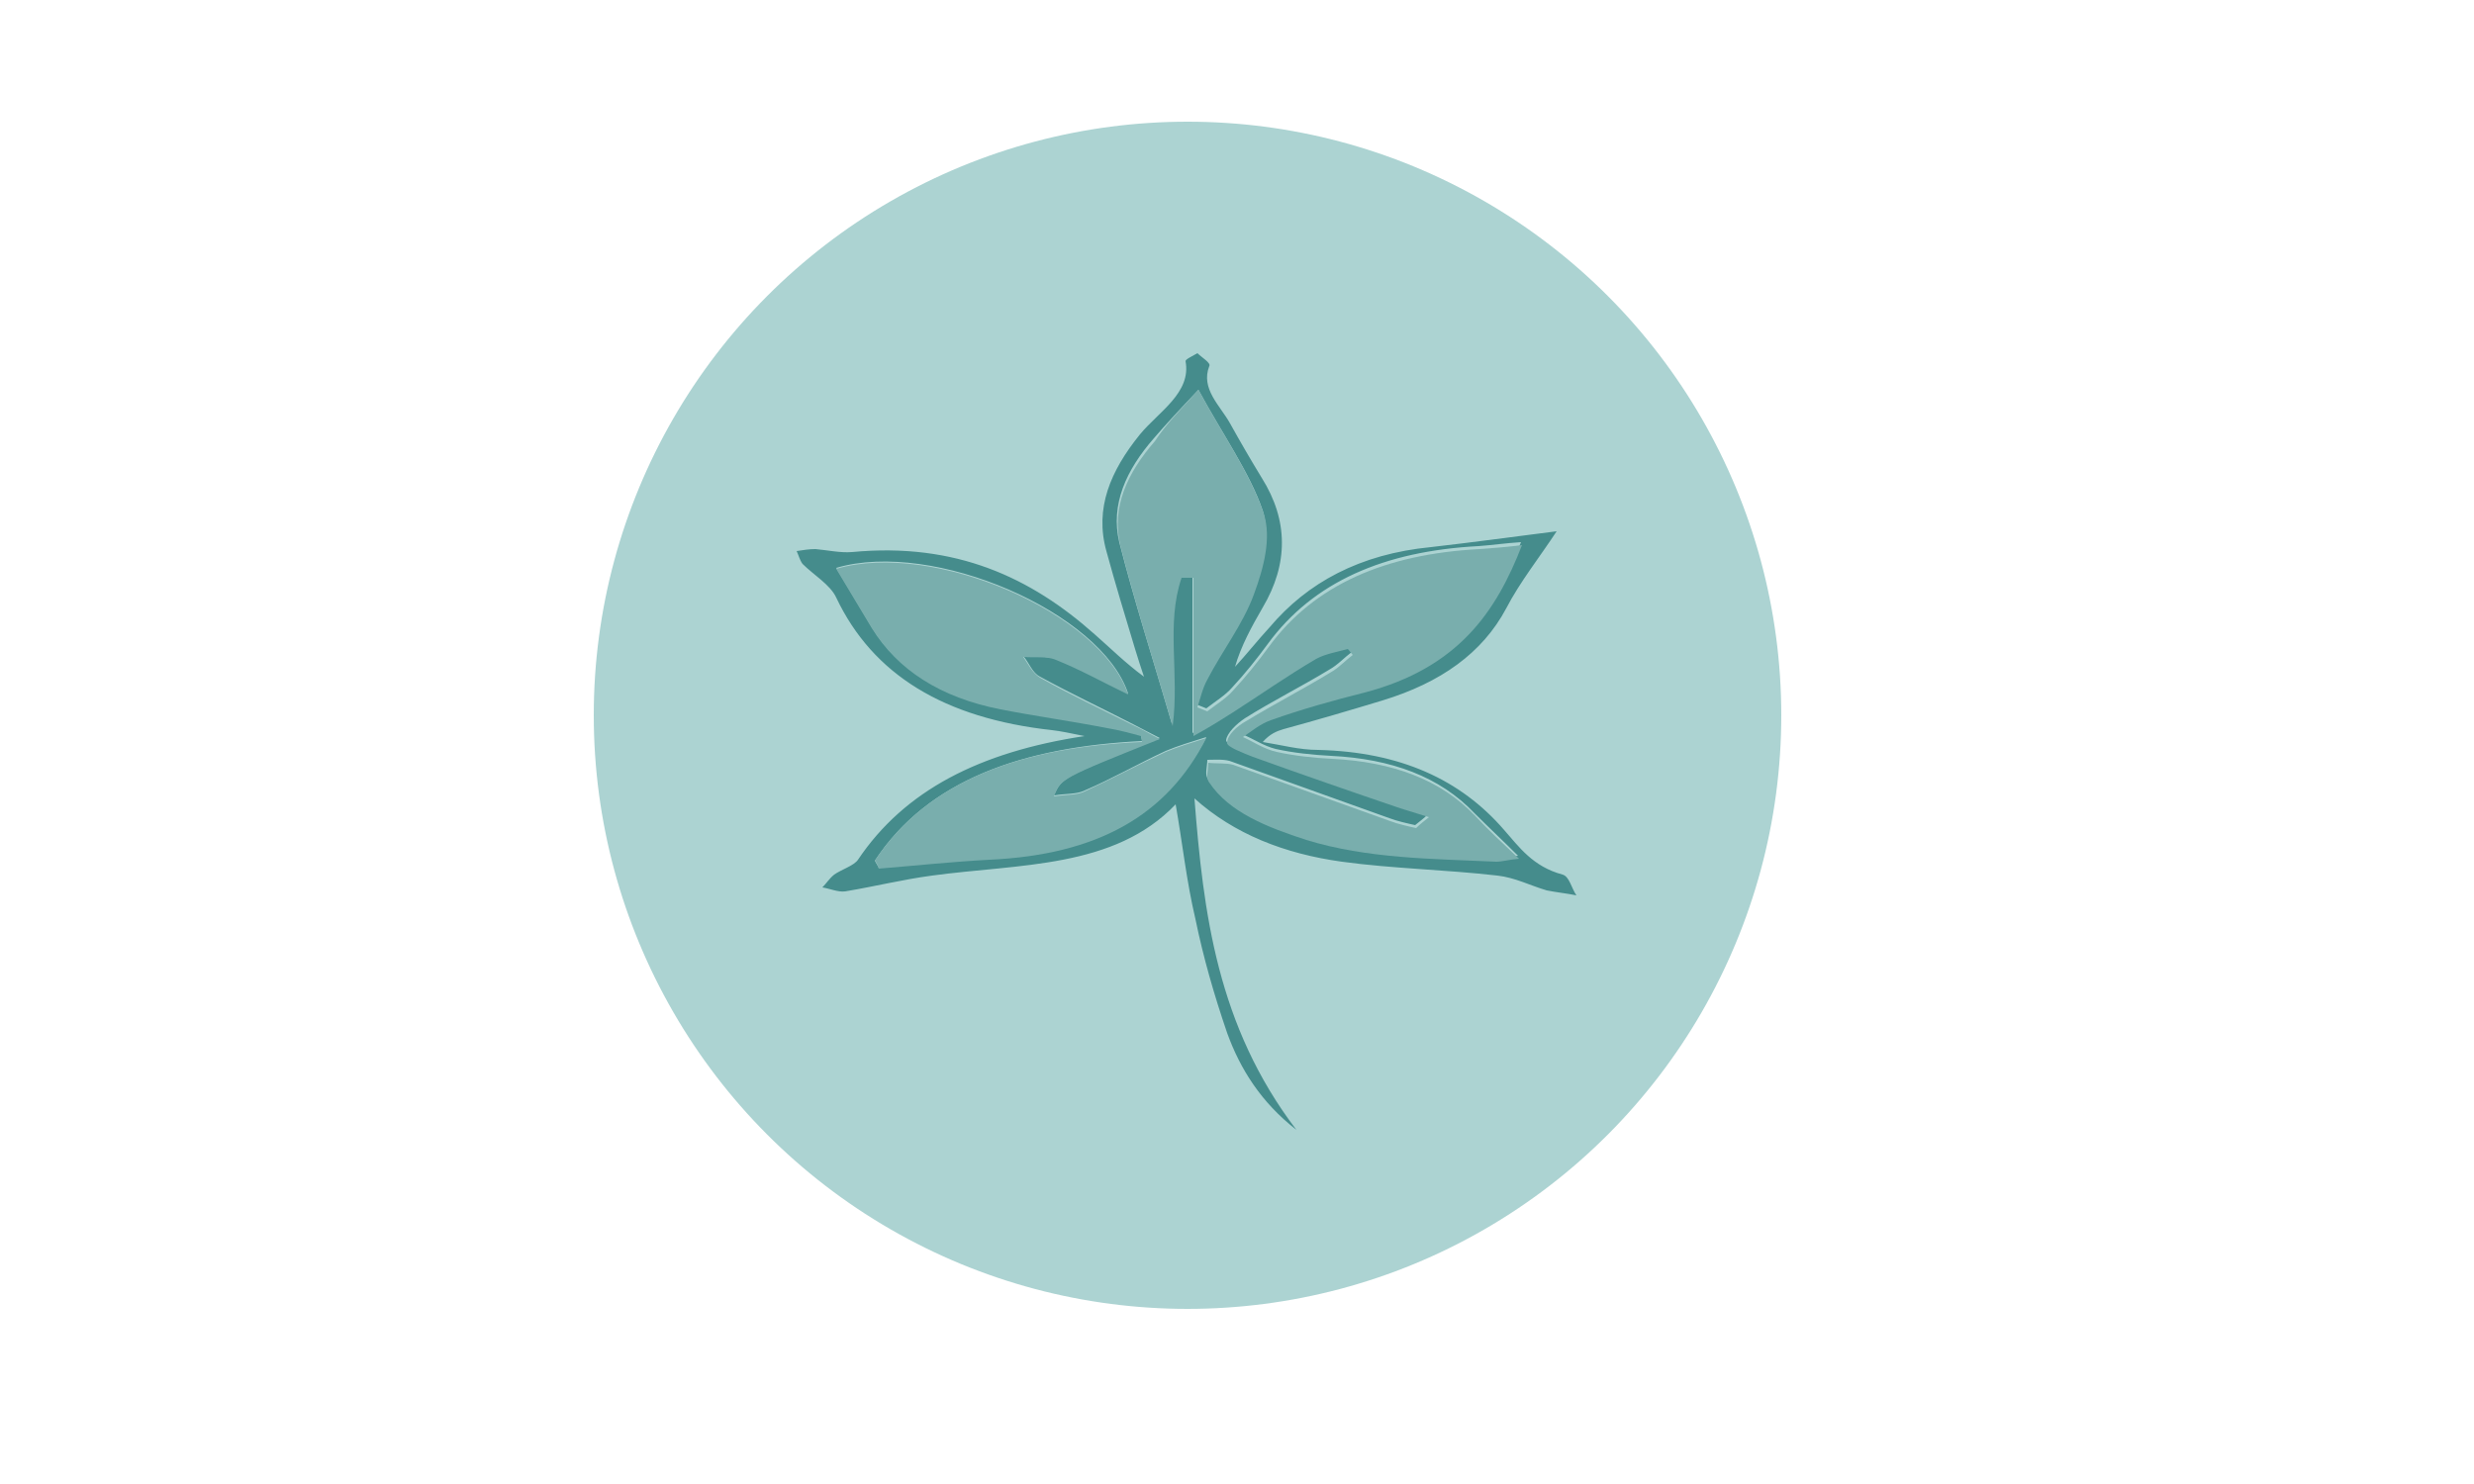 <?xml version="1.0" encoding="utf-8"?>
<!-- Generator: Adobe Illustrator 25.2.0, SVG Export Plug-In . SVG Version: 6.00 Build 0)  -->
<svg version="1.1" id="Layer_1" xmlns="http://www.w3.org/2000/svg" xmlns:xlink="http://www.w3.org/1999/xlink" x="0px" y="0px"
	 viewBox="0 0 250 150" style="enable-background:new 0 0 250 150;" xml:space="preserve">
<style type="text/css">
	.st0{fill:#ACD3D2;}
	.st1{fill:#458C8C;}
	.st2{fill:#79AEAD;}
</style>
<g>
	<circle class="st0" cx="120" cy="72.3" r="60"/>
	<path class="st1" d="M109.6,74.4c-1.5-0.3-2.4-0.5-3.3-0.6c-10.9-1.2-18.1-5.6-21.8-13.4c-0.6-1.3-2.3-2.3-3.4-3.4
		c-0.3-0.4-0.4-0.9-0.6-1.3c0.6-0.1,1.3-0.2,1.9-0.2c1.2,0.1,2.5,0.4,3.7,0.3c10.5-1,18.1,2.6,24.5,8.3c1.6,1.4,3.1,2.9,5,4.3
		c-0.3-0.9-0.6-1.8-0.9-2.8c-1-3.3-2-6.6-2.9-9.9c-1.2-4.3,0.4-8.1,3.4-11.8c1.9-2.3,5.2-4.2,4.6-7.4c0-0.2,0.7-0.5,1.2-0.8
		c0.4,0.4,1.4,1,1.2,1.3c-0.9,2.3,1.1,4,2.1,5.8c1,1.8,2.1,3.7,3.2,5.5c2.7,4.3,2.7,8.7,0.1,13.1c-1.1,1.9-2.2,3.9-2.8,6
		c1.2-1.3,2.3-2.7,3.5-4c3.8-4.5,9.1-7.4,16.3-8.1c4.4-0.5,8.7-1.1,12.7-1.6c-1.7,2.6-3.7,5.1-5.1,7.8c-2.4,4.5-6.6,7.5-12.5,9.3
		c-3.3,1-6.7,2-10,2.9c-0.7,0.2-1.4,0.5-2.1,1.3c1.9,0.3,3.7,0.8,5.6,0.8c8.3,0.2,14.4,3,18.8,8.1c1.5,1.7,2.9,3.7,5.9,4.5
		c0.7,0.2,0.9,1.4,1.4,2.1c-1-0.2-2-0.3-3-0.5c-1.7-0.5-3.2-1.3-5-1.5c-5.2-0.6-10.6-0.7-15.7-1.4c-5.8-0.8-10.9-2.8-14.9-6.4
		c0.9,11.6,2.3,23,10.3,33.5c-3.6-2.8-5.7-6.2-7-9.8c-1.3-3.8-2.4-7.6-3.2-11.5c-0.9-3.8-1.3-7.6-2-11.6c-6.2,6.5-15.8,6-24.6,7.2
		c-3,0.4-5.8,1.1-8.8,1.6c-0.7,0.1-1.6-0.3-2.3-0.4c0.4-0.4,0.7-0.9,1.2-1.3c0.7-0.5,2-0.9,2.4-1.5C91.4,79.9,99,76,109.6,74.4z
		 M121.1,39.4c-1.9,2-3.3,3.5-4.5,4.9c-2.8,3.2-4.4,6.7-3.5,10.5c1.5,5.9,3.4,11.8,5.3,18.3c0.7-5.4-0.7-10.3,0.9-15
		c0.4,0,0.8,0,1.2,0c0,5.1,0,10.2,0,16c1.8-1.1,2.9-1.7,4-2.4c2.8-1.8,5.5-3.6,8.4-5.4c0.9-0.5,2.1-0.7,3.2-1
		c0.2,0.2,0.3,0.4,0.5,0.6c-0.8,0.6-1.4,1.3-2.3,1.8c-2.8,1.7-5.8,3.2-8.5,4.9c-0.9,0.6-1.8,1.5-1.9,2.2c0,0.5,1.6,1.1,2.6,1.4
		c4.9,1.8,9.9,3.5,14.9,5.2c0.9,0.3,1.9,0.6,2.9,0.9c-0.4,0.4-0.8,0.7-1.3,1.1c-0.9-0.2-1.8-0.4-2.6-0.7c-5.3-1.9-10.6-3.8-15.9-5.7
		c-0.7-0.3-1.7-0.2-2.5-0.2c0,0.7-0.3,1.5,0.1,2c2,3,5.8,4.6,9.8,5.8c6.1,1.9,12.7,1.9,19.2,2.2c0.6,0,1.2-0.2,2.3-0.3
		c-1.6-1.6-3-2.9-4.4-4.3c-3.5-3.7-8.4-5.5-14.5-5.8c-1.9-0.1-3.8-0.3-5.6-0.7c-1.2-0.3-2.2-1-3.4-1.5c0.9-0.6,1.7-1.4,2.8-1.7
		c3.1-1,6.3-1.9,9.5-2.8c9.5-2.5,13.2-8.2,15.9-14.9c-1.6,0.1-2.9,0.3-4.3,0.4c-9.5,0.5-16.7,3.6-21.3,9.9c-1.1,1.5-2.3,3-3.6,4.4
		c-0.7,0.8-1.7,1.4-2.6,2.1c-0.3-0.1-0.7-0.3-1-0.4c0.3-0.9,0.5-1.9,1-2.8c1.6-2.9,3.7-5.6,4.7-8.6c1-2.6,1.8-5.6,1-8.2
		C126.3,47.8,123.6,44,121.1,39.4z M88.4,87c0.1,0.2,0.3,0.5,0.4,0.7c3.7-0.3,7.5-0.8,11.2-0.9c10.7-0.5,17.9-4.5,21.9-12.3
		c-1.6,0.5-2.9,0.9-4.1,1.4c-2.8,1.3-5.4,2.8-8.2,4c-0.8,0.4-1.9,0.3-3.1,0.5c0.8-1.8,0.8-1.8,10.7-5.8c-1-0.5-1.9-1-2.7-1.4
		c-3.1-1.6-6.3-3.1-9.4-4.8c-0.8-0.4-1.1-1.4-1.7-2.1c1.1,0.1,2.4,0,3.3,0.3c2.5,1,4.8,2.3,7.3,3.5c-2.7-8.2-19.7-15.6-29.5-12.7
		c1.2,2,2.4,4,3.6,6c2.6,4.2,6.9,7,13,8.2c3.6,0.7,7.2,1.2,10.8,1.9c1.2,0.2,2.3,0.5,3.4,0.8c0,0.2,0.1,0.4,0.1,0.6
		C103.4,75.5,93.8,78.8,88.4,87z"/>
	<path class="st2" d="M121.1,39.4c2.5,4.6,5.2,8.4,6.6,12.5c0.8,2.5,0,5.5-1,8.2c-1.1,3-3.2,5.7-4.7,8.6c-0.5,0.9-0.7,1.9-1,2.8
		c0.3,0.1,0.7,0.3,1,0.4c0.9-0.7,1.9-1.3,2.6-2.1c1.3-1.4,2.5-2.9,3.6-4.4c4.6-6.3,11.8-9.4,21.3-9.9c1.4-0.1,2.7-0.2,4.3-0.4
		c-2.6,6.7-6.4,12.4-15.9,14.9c-3.2,0.8-6.4,1.7-9.5,2.8c-1.1,0.4-1.9,1.1-2.8,1.7c1.1,0.5,2.1,1.2,3.4,1.5c1.8,0.4,3.7,0.6,5.6,0.7
		c6.1,0.3,11,2.1,14.5,5.8c1.3,1.4,2.7,2.7,4.4,4.3c-1.1,0.1-1.7,0.3-2.3,0.3c-6.5-0.3-13-0.3-19.2-2.2c-4-1.3-7.8-2.8-9.8-5.8
		c-0.4-0.5-0.1-1.3-0.1-2c0.8,0.1,1.8,0,2.5,0.2c5.3,1.9,10.6,3.8,15.9,5.7c0.8,0.3,1.7,0.5,2.6,0.7c0.4-0.4,0.8-0.7,1.3-1.1
		c-1-0.3-1.9-0.6-2.9-0.9c-5-1.7-9.9-3.4-14.9-5.2c-1-0.4-2.6-1-2.6-1.4c0-0.8,1-1.7,1.9-2.2c2.8-1.7,5.7-3.2,8.5-4.9
		c0.9-0.5,1.5-1.2,2.3-1.8c-0.2-0.2-0.3-0.4-0.5-0.6c-1.1,0.3-2.3,0.5-3.2,1c-2.9,1.7-5.6,3.6-8.4,5.4c-1.1,0.7-2.2,1.4-4,2.4
		c0-5.7,0-10.8,0-16c-0.4,0-0.8,0-1.2,0c-1.6,4.7-0.2,9.6-0.9,15c-1.9-6.5-3.8-12.4-5.3-18.3c-0.9-3.8,0.7-7.3,3.5-10.5
		C117.8,42.9,119.2,41.5,121.1,39.4z"/>
	<path class="st2" d="M88.4,87c5.4-8.2,15-11.5,27-12c0-0.2-0.1-0.4-0.1-0.6c-1.1-0.3-2.2-0.6-3.4-0.8c-3.6-0.7-7.2-1.2-10.8-1.9
		c-6.1-1.2-10.4-4-13-8.2c-1.2-2-2.4-4-3.6-6c9.8-2.9,26.8,4.5,29.5,12.7c-2.5-1.2-4.8-2.5-7.3-3.5c-0.9-0.4-2.2-0.2-3.3-0.3
		c0.5,0.7,0.9,1.6,1.7,2.1c3,1.7,6.2,3.2,9.4,4.8c0.9,0.4,1.7,0.9,2.7,1.4c-10,4-10,4-10.7,5.8c1.2-0.2,2.3-0.1,3.1-0.5
		c2.8-1.3,5.4-2.7,8.2-4c1.2-0.5,2.5-0.9,4.1-1.4c-4,7.9-11.1,11.8-21.9,12.3c-3.8,0.2-7.5,0.6-11.2,0.9
		C88.7,87.5,88.6,87.2,88.4,87z"/>
</g>
</svg>
